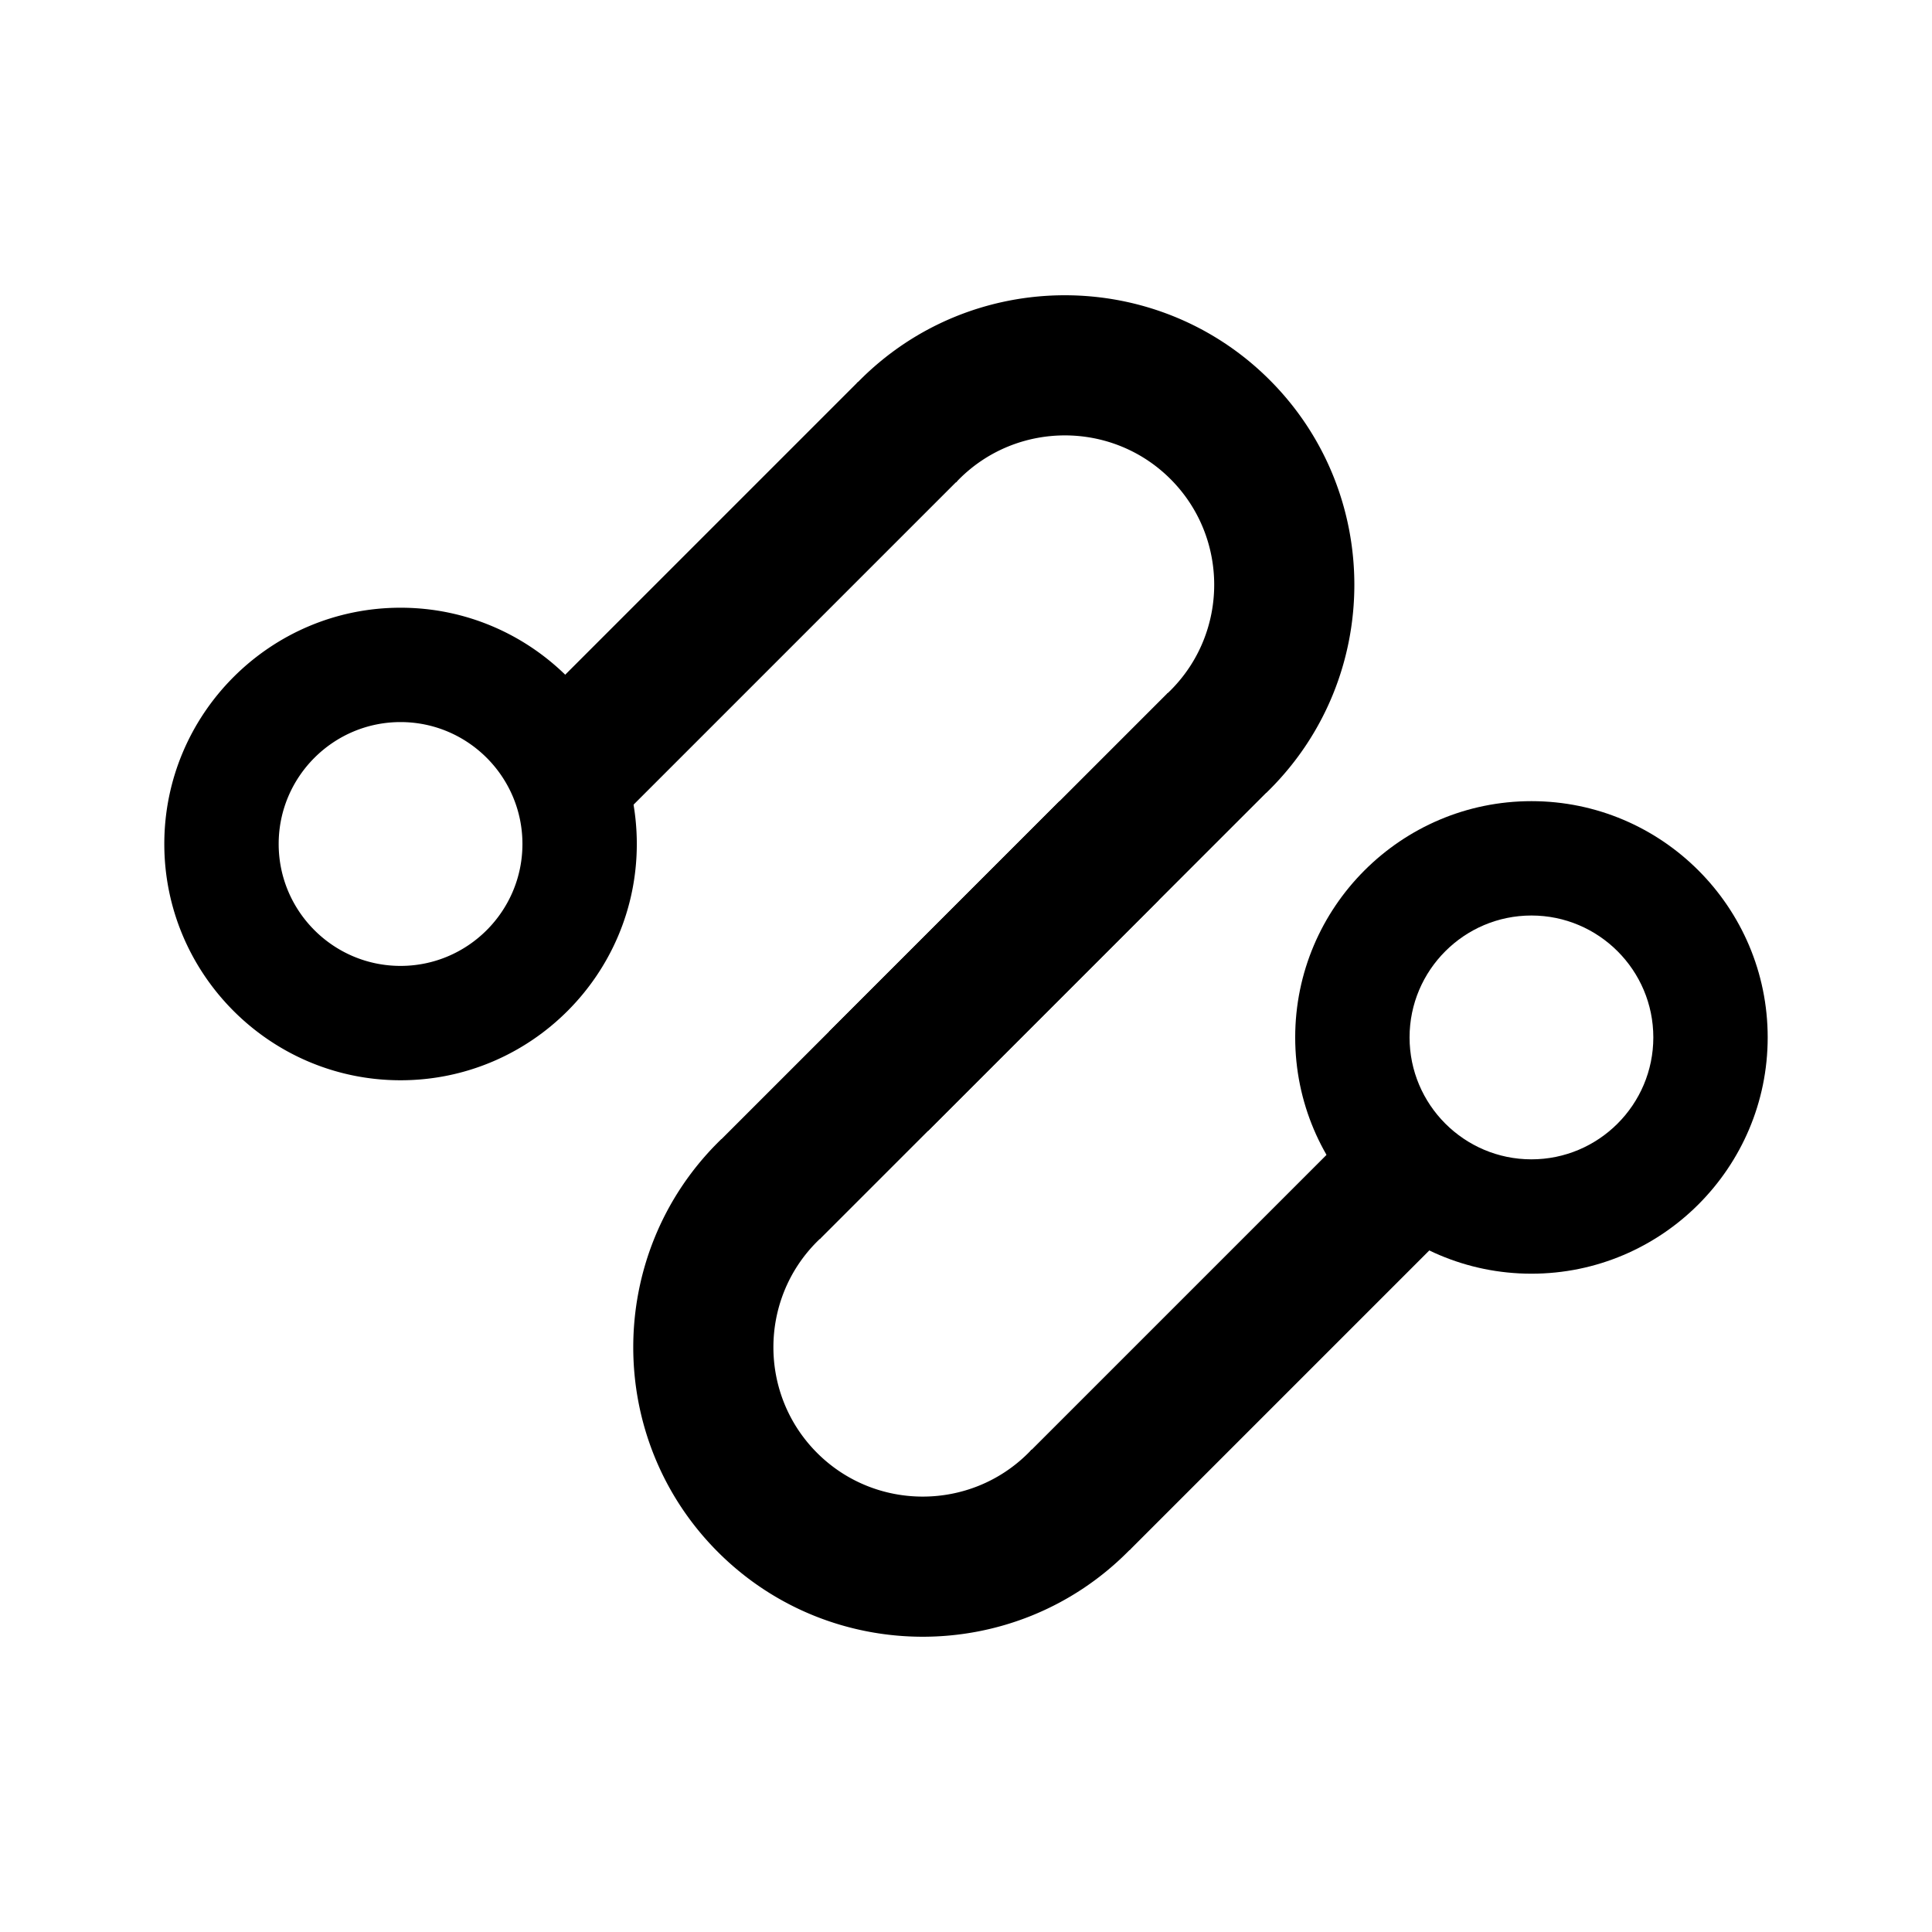 <?xml version="1.0" standalone="no"?><!DOCTYPE svg PUBLIC "-//W3C//DTD SVG 1.1//EN" "http://www.w3.org/Graphics/SVG/1.1/DTD/svg11.dtd"><svg t="1629184428203" class="icon" viewBox="0 0 1024 1024" version="1.1" xmlns="http://www.w3.org/2000/svg" p-id="23445" width="20" height="20" xmlns:xlink="http://www.w3.org/1999/xlink"><defs><style type="text/css"></style></defs><path d="M212.304 322.104c-69.036 0-125.217 56.167-125.217 125.223 0 69.05 56.174 125.237 125.217 125.237 69.05 0 125.217-56.187 125.217-125.237-0-69.056-56.167-125.223-125.217-125.223z m-0.006 189.845c-35.617 0-64.593-28.987-64.593-64.627 0-35.618 28.976-64.604 64.593-64.604 35.628 0 64.604 28.987 64.604 64.604 0 35.639-28.976 64.627-64.604 64.627zM506.685 255.7a79.029 79.029 0 0 1 1.706-1.765c30.876-30.876 81.124-30.886 112-0.01 30.886 30.886 30.876 81.133-0 112.009-0.581 0.581-1.171 1.147-1.765 1.706l52.563 52.564a158.908 158.908 0 0 0 1.747-1.717c59.864-59.864 59.864-157.244 0.005-217.103-59.847-59.847-157.239-59.859-217.103 0.005a156.263 156.263 0 0 0-1.717 1.747l52.563 52.564z" p-id="23446"></path><path d="M454.758 202.406l52.559 52.559-179.434 179.435-52.559-52.559zM618.823 367.372l52.559 52.559-179.434 179.434-52.559-52.559zM546.786 768.3a79.029 79.029 0 0 1-1.706 1.765c-30.876 30.876-81.124 30.886-111.999 0.01-30.886-30.886-30.876-81.133 0-112.009 0.581-0.581 1.171-1.147 1.765-1.706l-52.563-52.563a158.908 158.908 0 0 0-1.747 1.717c-59.864 59.863-59.864 157.244-0.005 217.103 59.847 59.847 157.239 59.859 217.103-0.005a158.883 158.883 0 0 0 1.717-1.747l-52.563-52.564z" p-id="23447"></path><path d="M598.714 821.599l-52.559-52.559 179.435-179.435 52.559 52.559zM434.648 656.628l-52.559-52.559 179.435-179.434 52.559 52.559z" p-id="23448"></path><path d="M811.697 424.627c-69.037 0-125.217 56.167-125.217 125.223 0 69.049 56.174 125.236 125.217 125.236 69.05 0 125.216-56.187 125.216-125.236 0-69.056-56.167-125.223-125.216-125.223z m-0.006 189.845c-35.617 0-64.593-28.987-64.593-64.627 0-35.617 28.976-64.604 64.593-64.604 35.628 0 64.604 28.987 64.604 64.604 0 35.64-28.976 64.627-64.604 64.627z" p-id="23449"></path></svg>
